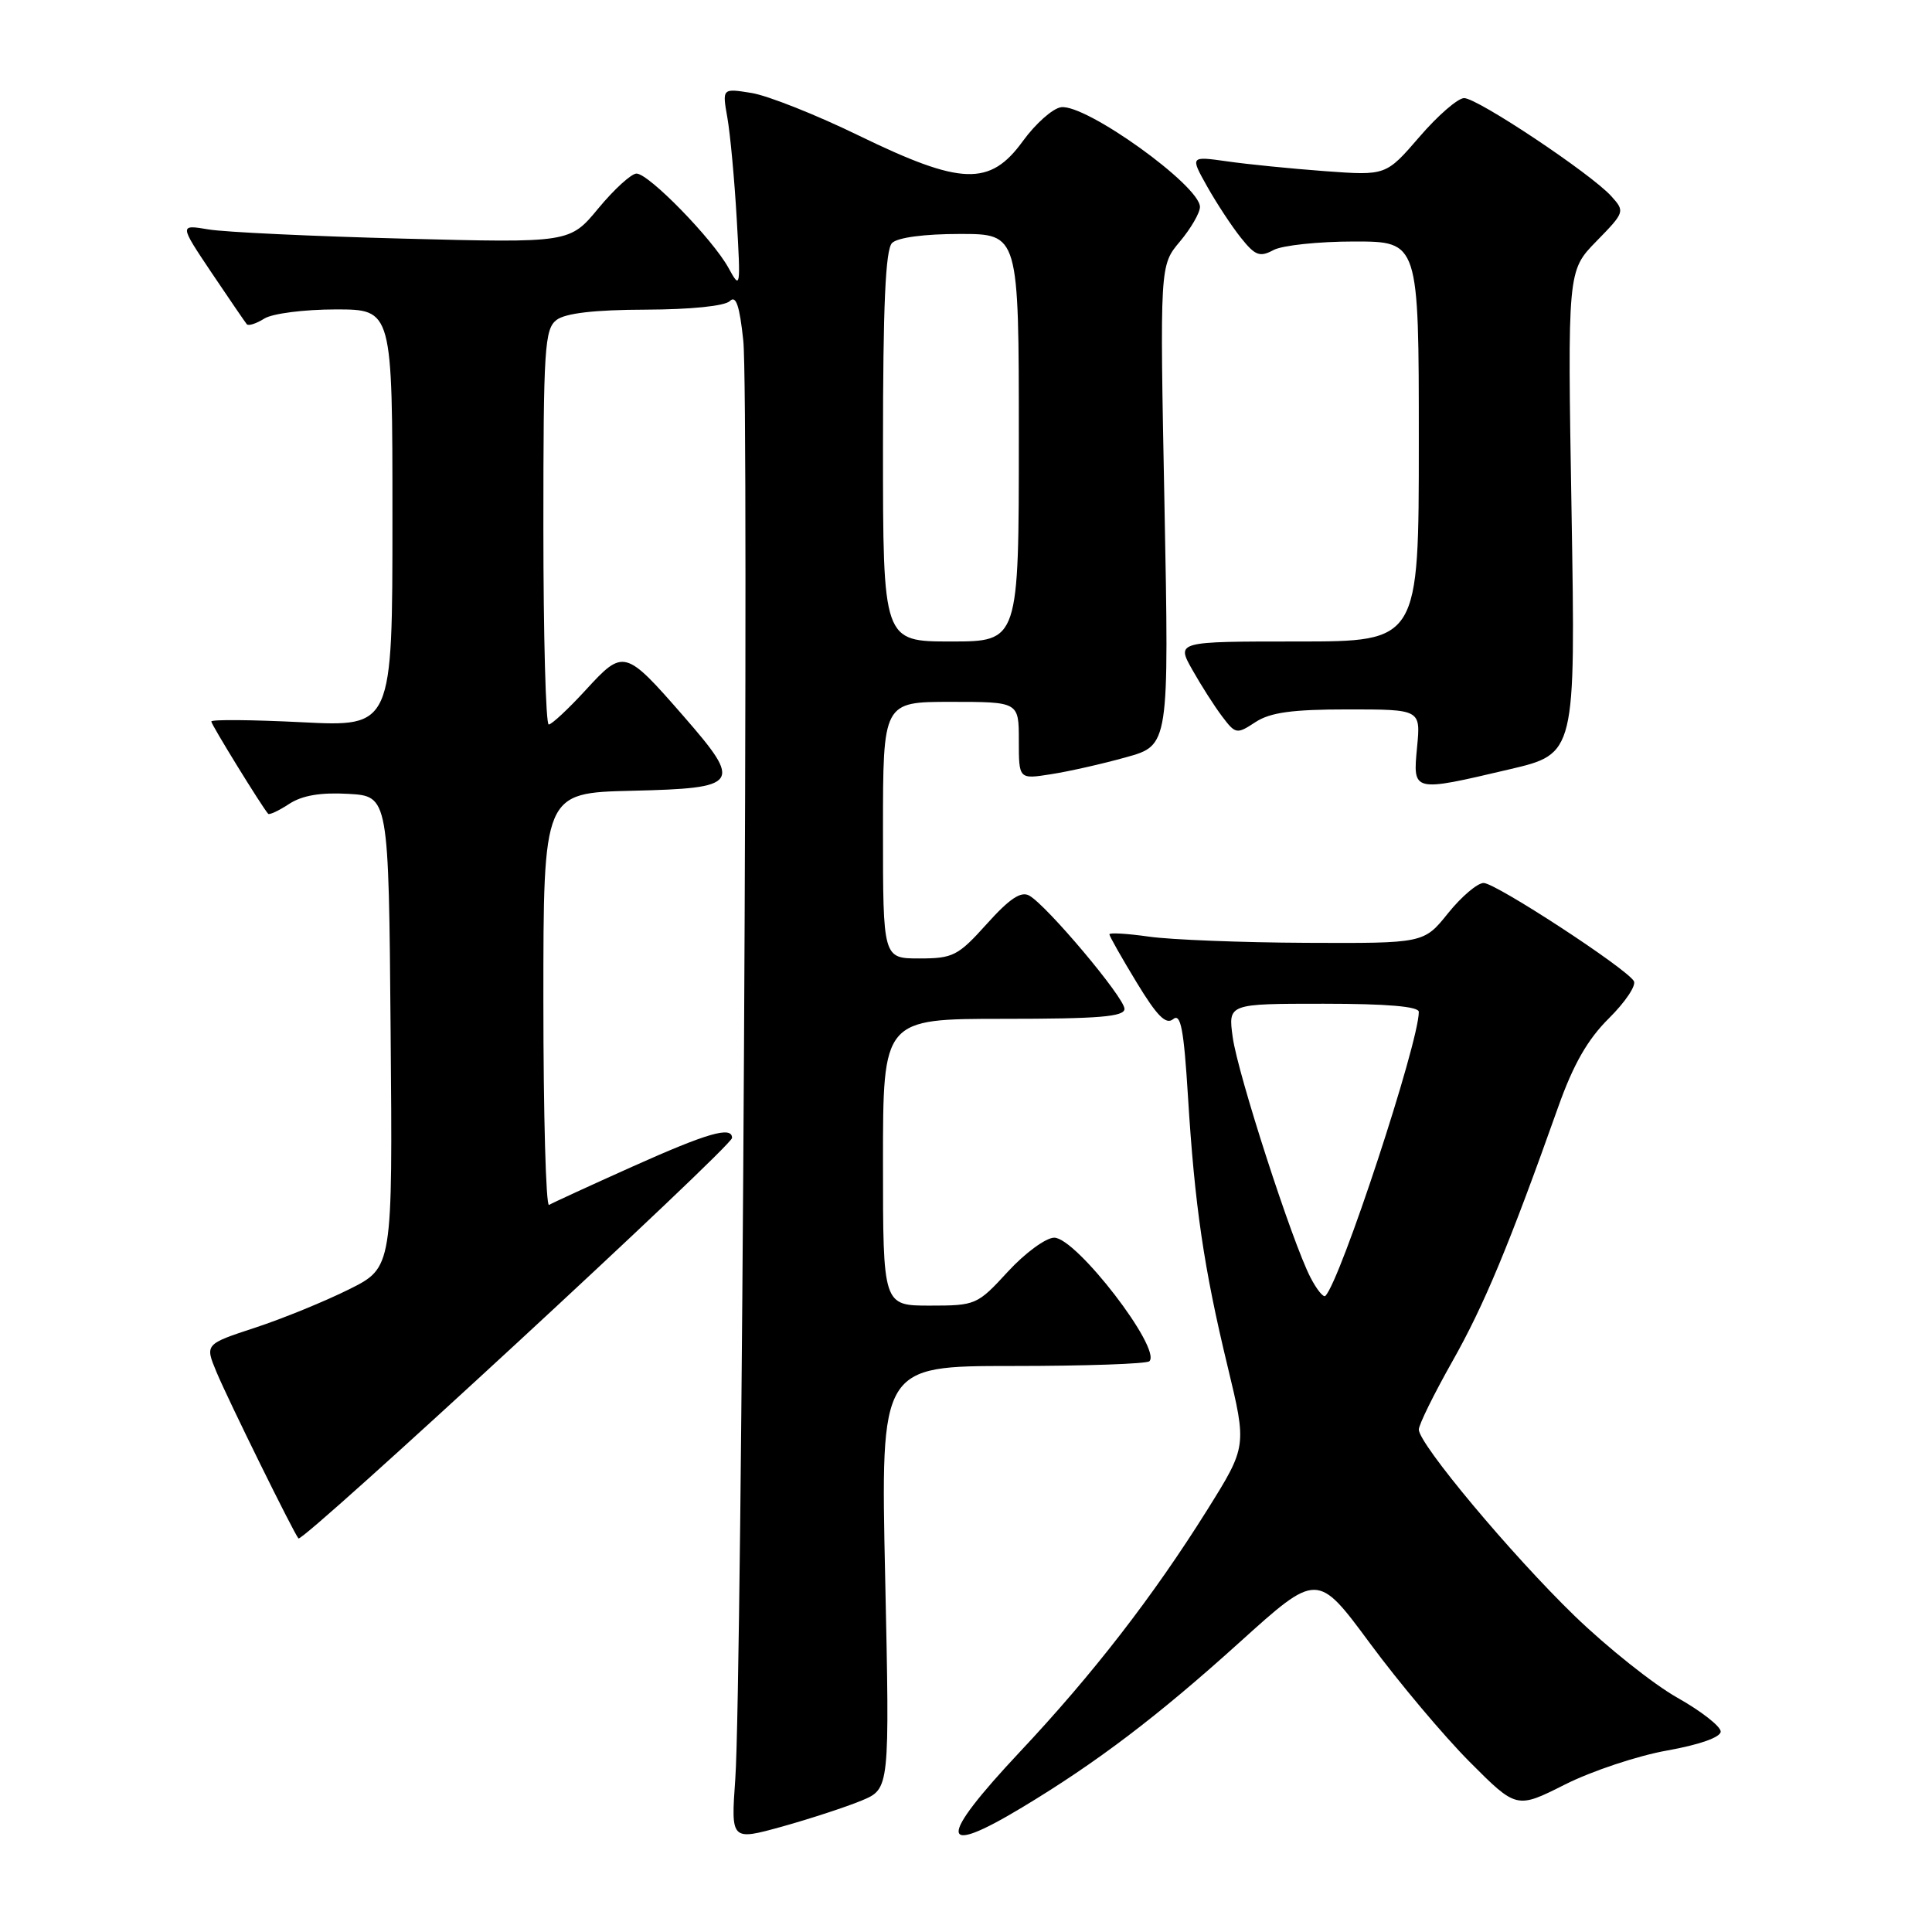 <?xml version="1.0" encoding="UTF-8" standalone="no"?>
<!DOCTYPE svg PUBLIC "-//W3C//DTD SVG 1.1//EN" "http://www.w3.org/Graphics/SVG/1.1/DTD/svg11.dtd" >
<svg xmlns="http://www.w3.org/2000/svg" xmlns:xlink="http://www.w3.org/1999/xlink" version="1.1" viewBox="0 0 256 256">
 <g >
 <path fill="currentColor"
d=" M 114.20 238.57 C 117.89 237.02 117.89 237.02 117.29 209.01 C 116.68 181.00 116.68 181.00 134.17 181.00 C 143.80 181.00 151.95 180.72 152.30 180.37 C 153.95 178.72 142.61 164.00 139.69 164.00 C 138.59 164.00 135.82 166.03 133.55 168.50 C 129.50 172.91 129.29 173.00 123.21 173.00 C 117.00 173.00 117.00 173.00 117.00 154.00 C 117.00 135.00 117.00 135.00 133.00 135.00 C 145.61 135.00 149.00 134.72 149.00 133.68 C 149.00 132.20 138.73 119.99 136.38 118.67 C 135.28 118.06 133.77 119.07 130.76 122.42 C 126.95 126.66 126.28 127.00 121.82 127.00 C 117.00 127.00 117.00 127.00 117.00 110.00 C 117.00 93.00 117.00 93.00 126.00 93.00 C 135.00 93.00 135.00 93.00 135.00 98.13 C 135.00 103.26 135.00 103.26 139.25 102.59 C 141.59 102.23 146.07 101.22 149.21 100.34 C 154.91 98.76 154.91 98.76 154.30 66.96 C 153.68 35.17 153.68 35.17 156.34 32.01 C 157.80 30.27 159.00 28.20 159.00 27.42 C 159.00 24.60 143.85 13.73 140.59 14.21 C 139.48 14.37 137.21 16.39 135.54 18.69 C 131.18 24.70 127.41 24.58 113.83 17.98 C 108.15 15.21 101.74 12.67 99.59 12.32 C 95.69 11.69 95.69 11.69 96.38 15.59 C 96.76 17.74 97.32 23.77 97.62 29.00 C 98.15 38.22 98.12 38.41 96.53 35.50 C 94.44 31.69 85.97 23.00 84.34 23.00 C 83.66 23.00 81.39 25.07 79.30 27.59 C 75.50 32.19 75.50 32.19 53.50 31.62 C 41.40 31.31 29.76 30.76 27.63 30.40 C 23.76 29.75 23.76 29.75 28.03 36.13 C 30.39 39.63 32.49 42.71 32.70 42.96 C 32.92 43.22 33.96 42.88 35.03 42.21 C 36.10 41.54 40.33 41.00 44.49 41.00 C 52.00 41.00 52.00 41.00 52.00 68.65 C 52.00 96.31 52.00 96.31 40.00 95.70 C 33.40 95.37 28.00 95.32 28.00 95.60 C 28.00 96.02 34.68 106.86 35.53 107.83 C 35.69 108.01 36.95 107.42 38.32 106.52 C 40.04 105.40 42.47 104.98 46.16 105.19 C 51.50 105.50 51.50 105.50 51.76 136.73 C 52.03 167.96 52.03 167.96 46.26 170.84 C 43.09 172.42 37.50 174.71 33.82 175.92 C 27.15 178.11 27.15 178.11 28.69 181.81 C 30.22 185.48 38.94 203.18 39.55 203.85 C 40.10 204.46 97.00 151.91 97.00 150.78 C 97.00 149.18 93.75 150.12 83.76 154.60 C 78.12 157.13 73.16 159.41 72.75 159.66 C 72.34 159.91 72.00 147.73 72.00 132.59 C 72.00 105.06 72.00 105.06 83.74 104.78 C 98.05 104.44 98.42 103.91 90.61 94.94 C 82.82 86.01 82.63 85.96 77.63 91.41 C 75.32 93.93 73.10 96.00 72.71 96.00 C 72.32 96.00 72.00 84.24 72.00 69.86 C 72.00 46.14 72.16 43.60 73.75 42.39 C 74.93 41.50 78.78 41.05 85.55 41.03 C 91.53 41.01 96.05 40.55 96.71 39.89 C 97.52 39.08 98.00 40.49 98.49 45.14 C 99.27 52.44 98.32 223.30 97.43 235.71 C 96.85 243.91 96.85 243.91 103.68 242.02 C 107.43 240.97 112.16 239.42 114.20 238.57 Z  M 135.44 239.49 C 145.31 233.55 153.39 227.42 164.19 217.67 C 174.55 208.31 174.55 208.31 181.53 217.75 C 185.36 222.94 191.30 230.00 194.72 233.44 C 200.95 239.69 200.95 239.69 207.38 236.45 C 210.92 234.67 217.01 232.64 220.91 231.95 C 225.22 231.18 228.00 230.19 228.00 229.44 C 228.00 228.75 225.41 226.73 222.25 224.95 C 219.09 223.17 212.96 218.29 208.64 214.11 C 200.25 205.98 188.00 191.33 188.00 189.42 C 188.00 188.78 190.00 184.72 192.45 180.38 C 196.65 172.95 199.96 165.01 206.48 146.65 C 208.48 141.02 210.38 137.71 213.20 134.92 C 215.36 132.78 216.85 130.56 216.49 129.99 C 215.42 128.25 198.18 117.00 196.59 117.00 C 195.77 117.00 193.65 118.80 191.88 121.00 C 188.67 125.00 188.67 125.00 173.08 124.93 C 164.51 124.89 155.14 124.52 152.25 124.11 C 149.36 123.70 147.00 123.56 147.00 123.80 C 147.00 124.04 148.62 126.90 150.60 130.16 C 153.31 134.63 154.50 135.83 155.45 135.04 C 156.45 134.21 156.86 136.36 157.41 145.25 C 158.30 159.73 159.51 168.01 162.67 181.08 C 165.22 191.66 165.22 191.66 159.96 200.08 C 152.80 211.51 144.83 221.82 135.12 232.15 C 124.22 243.77 124.32 246.19 135.44 239.49 Z  M 200.01 101.94 C 208.77 99.89 208.77 99.89 208.24 67.89 C 207.70 35.89 207.70 35.89 211.53 31.97 C 215.30 28.11 215.33 28.02 213.50 25.99 C 210.80 23.01 195.77 12.99 194.00 13.00 C 193.18 13.00 190.51 15.31 188.08 18.14 C 183.65 23.27 183.65 23.27 175.58 22.68 C 171.13 22.35 165.29 21.77 162.60 21.38 C 157.70 20.69 157.70 20.69 159.96 24.72 C 161.21 26.94 163.22 30.00 164.43 31.51 C 166.32 33.88 166.93 34.11 168.75 33.13 C 169.91 32.51 174.72 32.00 179.43 32.00 C 188.00 32.00 188.00 32.00 188.00 58.50 C 188.00 85.00 188.00 85.00 171.94 85.00 C 155.87 85.00 155.87 85.00 157.99 88.75 C 159.15 90.81 160.93 93.60 161.94 94.93 C 163.72 97.29 163.88 97.31 166.36 95.68 C 168.32 94.40 171.22 94.00 178.59 94.00 C 188.25 94.00 188.25 94.00 187.77 99.00 C 187.20 104.99 187.12 104.97 200.01 101.94 Z  M 117.00 59.20 C 117.00 40.47 117.33 33.07 118.20 32.20 C 118.93 31.47 122.47 31.00 127.20 31.00 C 135.00 31.00 135.00 31.00 135.00 58.00 C 135.00 85.00 135.00 85.00 126.00 85.00 C 117.00 85.00 117.00 85.00 117.00 59.20 Z  M 173.64 169.26 C 171.22 164.59 164.00 142.28 163.34 137.43 C 162.73 133.00 162.73 133.00 175.36 133.00 C 183.77 133.00 188.00 133.36 188.00 134.08 C 188.00 138.17 177.63 169.71 175.62 171.71 C 175.36 171.97 174.47 170.87 173.64 169.26 Z "/>
</g>
</svg>